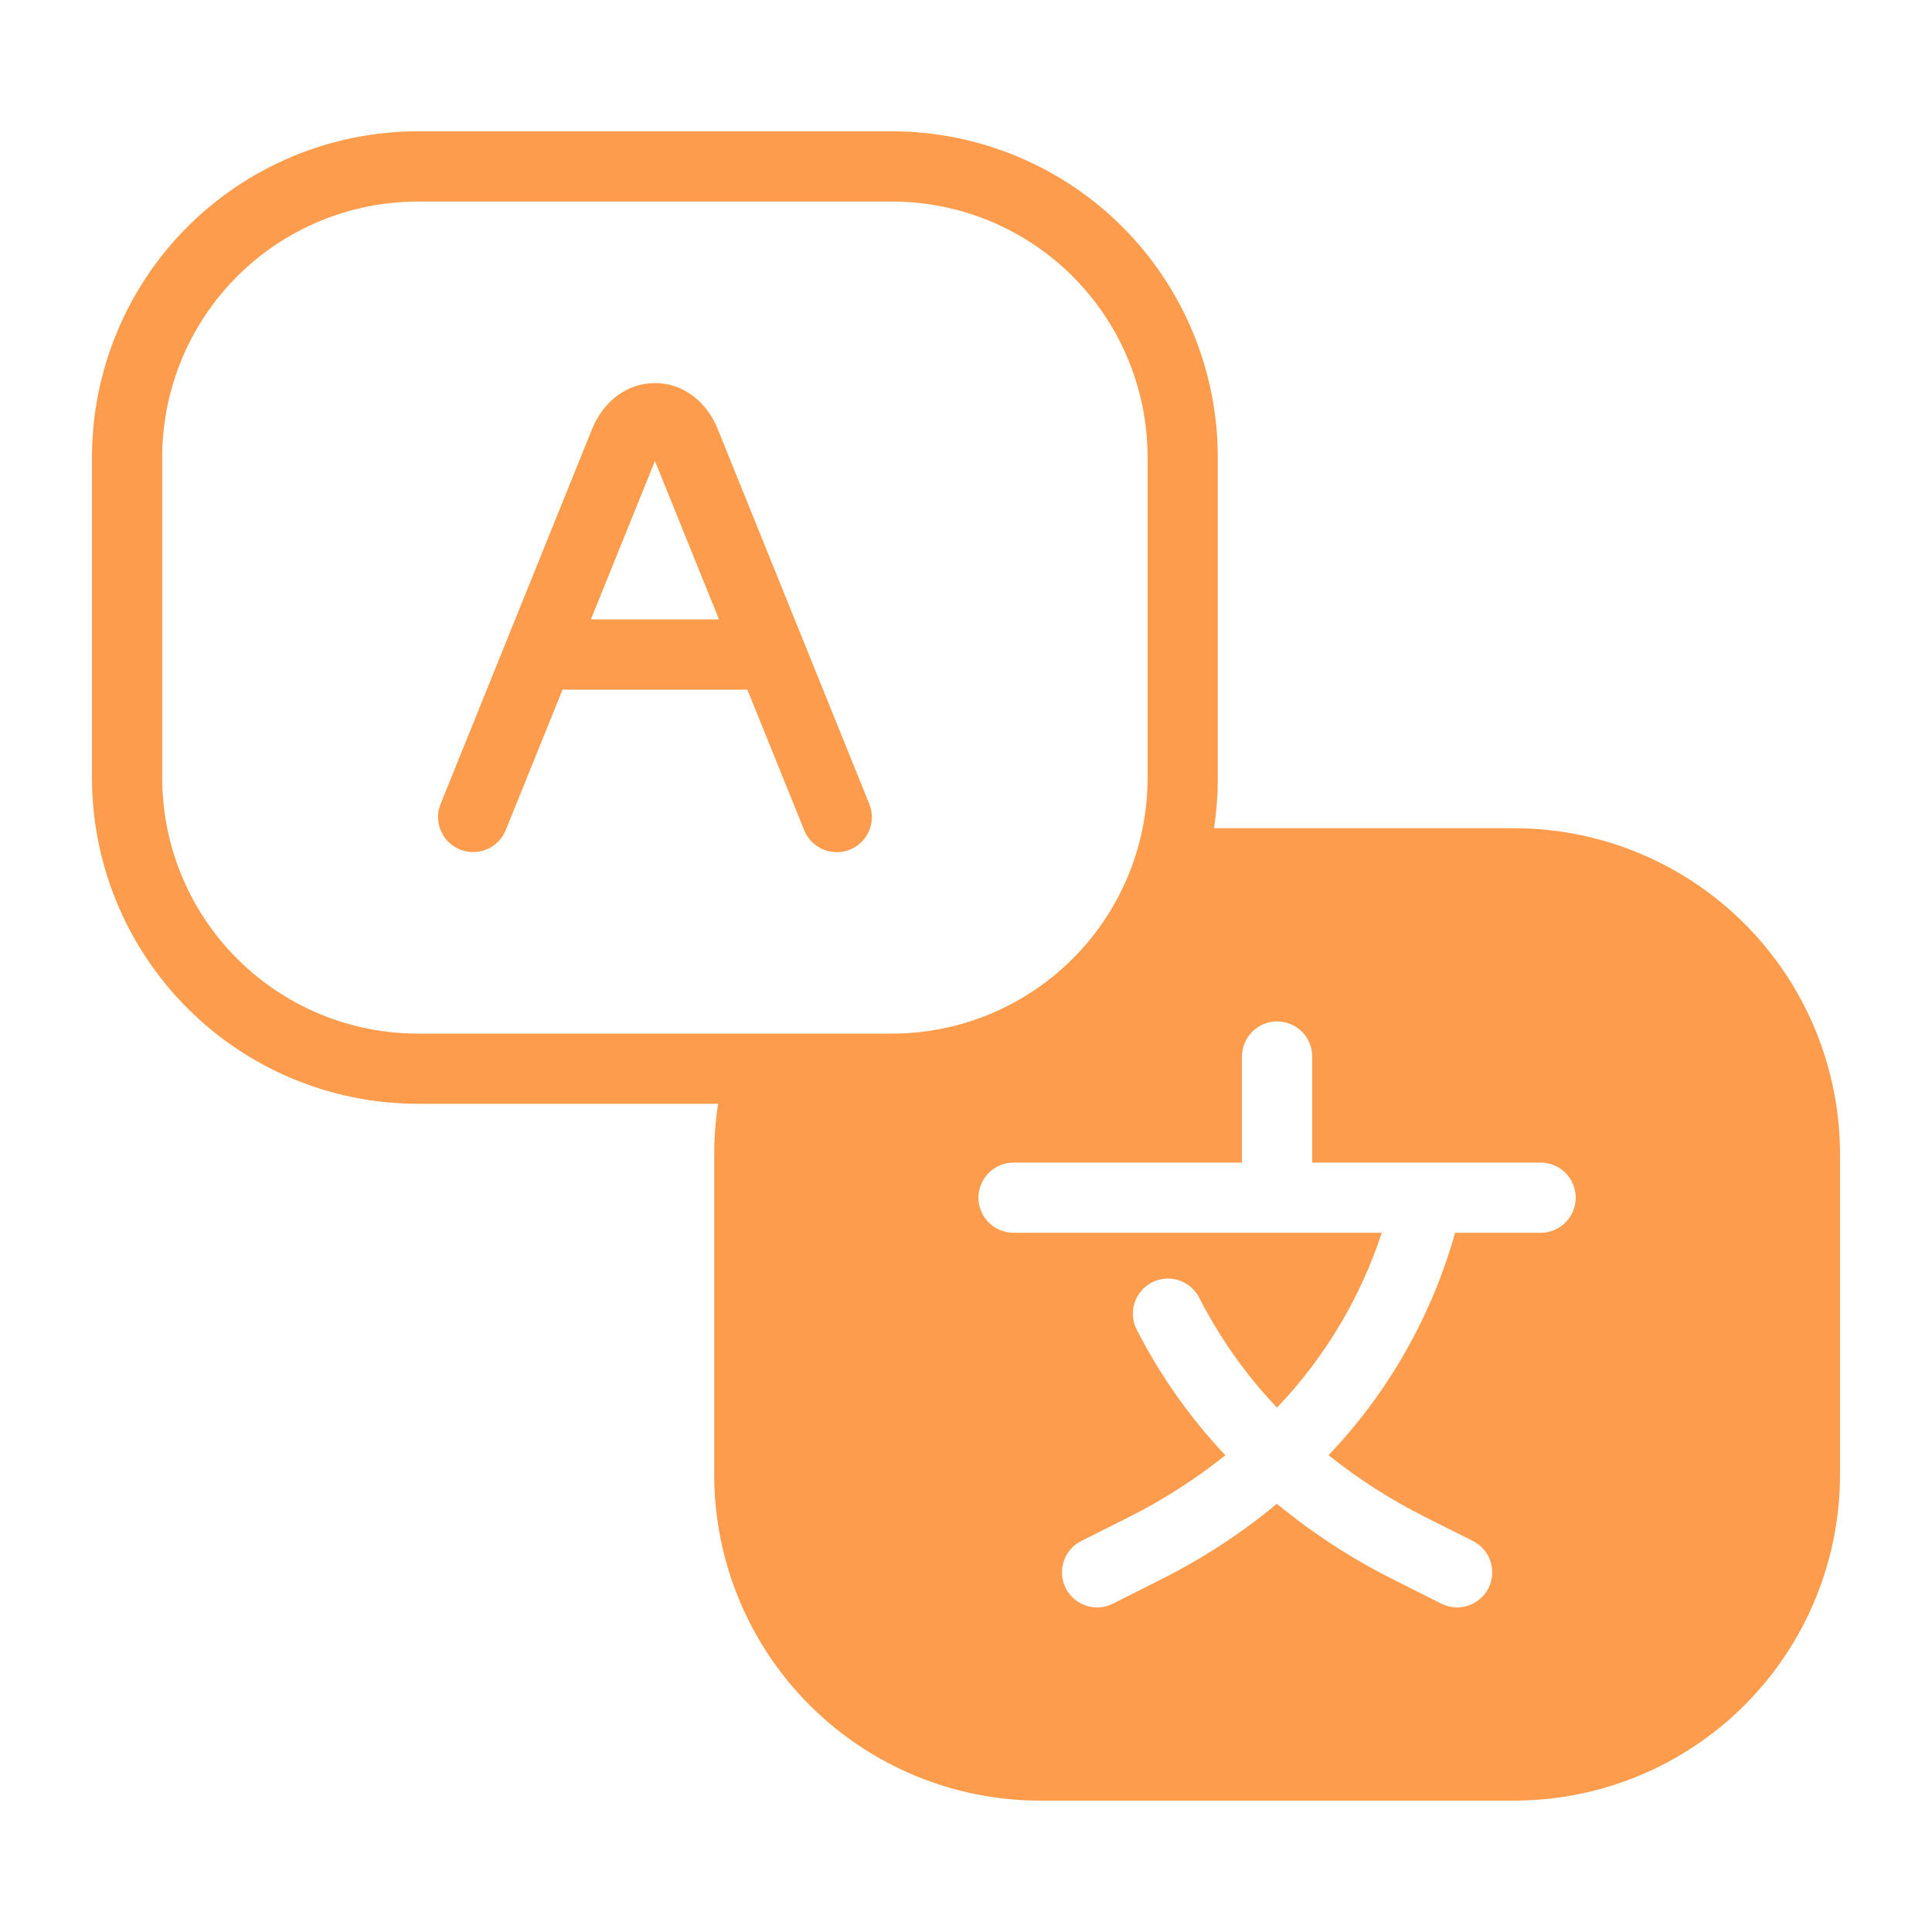 <svg width="25" height="25" viewBox="0 0 25 25" fill="none" xmlns="http://www.w3.org/2000/svg">
<g id="Frame">
<g id="Language_Setting">
<path id="Vector" d="M19.595 10.717H15.709C15.742 10.502 15.758 10.286 15.758 10.069V5.914C15.757 4.797 15.313 3.725 14.523 2.935C13.733 2.145 12.661 1.701 11.544 1.699H5.405C4.288 1.701 3.216 2.145 2.426 2.935C1.636 3.725 1.192 4.797 1.19 5.914V10.069C1.192 11.186 1.636 12.257 2.426 13.047C3.216 13.838 4.288 14.282 5.405 14.283H9.292C9.259 14.498 9.242 14.714 9.242 14.931V19.086C9.243 20.203 9.687 21.275 10.477 22.065C11.268 22.855 12.339 23.299 13.456 23.3H19.595C20.712 23.299 21.784 22.855 22.574 22.065C23.364 21.275 23.808 20.203 23.81 19.086V14.931C23.808 13.814 23.364 12.743 22.574 11.953C21.784 11.162 20.712 10.718 19.595 10.717ZM2.099 10.069V5.914C2.1 5.038 2.448 4.197 3.068 3.577C3.688 2.957 4.528 2.609 5.405 2.608H11.544C12.421 2.609 13.261 2.957 13.881 3.577C14.501 4.197 14.849 5.038 14.85 5.914V10.069C14.849 10.945 14.501 11.786 13.881 12.405C13.261 13.025 12.421 13.374 11.544 13.375H5.405C4.528 13.374 3.688 13.025 3.068 12.405C2.448 11.786 2.1 10.945 2.099 10.069ZM19.936 15.952H18.829C18.526 17.031 17.965 18.019 17.192 18.83C17.579 19.14 17.998 19.408 18.441 19.63L19.059 19.94C19.113 19.967 19.16 20.004 19.199 20.049C19.238 20.094 19.268 20.146 19.287 20.203C19.305 20.259 19.313 20.319 19.308 20.379C19.304 20.438 19.288 20.496 19.261 20.55C19.235 20.603 19.198 20.65 19.152 20.689C19.107 20.728 19.055 20.758 18.998 20.777C18.942 20.796 18.882 20.803 18.823 20.799C18.763 20.794 18.705 20.778 18.652 20.752L18.034 20.441C17.495 20.172 16.988 19.842 16.523 19.459C16.061 19.843 15.555 20.172 15.017 20.441L14.4 20.752C14.292 20.806 14.167 20.815 14.053 20.777C13.938 20.739 13.844 20.657 13.79 20.55C13.736 20.442 13.727 20.317 13.765 20.203C13.803 20.088 13.884 19.994 13.992 19.94L14.61 19.63C15.052 19.408 15.47 19.14 15.856 18.831C15.398 18.346 15.012 17.799 14.709 17.205C14.681 17.152 14.665 17.094 14.661 17.034C14.656 16.975 14.663 16.915 14.681 16.858C14.7 16.802 14.729 16.749 14.768 16.704C14.807 16.658 14.854 16.621 14.907 16.594C14.96 16.567 15.018 16.551 15.078 16.546C15.137 16.541 15.197 16.548 15.254 16.567C15.31 16.585 15.363 16.615 15.408 16.653C15.454 16.692 15.491 16.739 15.518 16.793C15.784 17.312 16.122 17.791 16.524 18.215C17.139 17.571 17.602 16.798 17.88 15.952H13.116C12.995 15.952 12.88 15.905 12.794 15.819C12.709 15.734 12.661 15.619 12.661 15.498C12.661 15.378 12.709 15.262 12.794 15.177C12.88 15.092 12.995 15.044 13.116 15.044H16.071V13.671C16.071 13.551 16.119 13.435 16.204 13.35C16.29 13.265 16.405 13.217 16.526 13.217C16.646 13.217 16.762 13.265 16.847 13.35C16.932 13.435 16.98 13.551 16.98 13.671V15.044H19.936C20.056 15.044 20.172 15.092 20.257 15.177C20.342 15.262 20.39 15.378 20.39 15.498C20.39 15.619 20.342 15.734 20.257 15.819C20.172 15.905 20.056 15.952 19.936 15.952Z" fill="#FC9C4C"/>
<path id="Vector_2" d="M9.287 5.551C9.139 5.184 8.828 4.957 8.475 4.957C8.122 4.957 7.811 5.184 7.662 5.551L5.702 10.402C5.679 10.457 5.668 10.516 5.668 10.576C5.669 10.635 5.681 10.694 5.705 10.749C5.728 10.804 5.762 10.854 5.804 10.896C5.847 10.938 5.897 10.97 5.952 10.993C6.008 11.015 6.067 11.026 6.127 11.026C6.186 11.025 6.245 11.013 6.3 10.99C6.355 10.967 6.405 10.933 6.447 10.89C6.488 10.848 6.521 10.797 6.544 10.742L7.279 8.924H9.671L10.406 10.742C10.428 10.797 10.461 10.848 10.503 10.891C10.545 10.933 10.595 10.967 10.649 10.991C10.704 11.014 10.764 11.027 10.823 11.027C10.883 11.028 10.942 11.017 10.998 10.994C11.053 10.972 11.104 10.939 11.146 10.897C11.189 10.855 11.223 10.805 11.246 10.75C11.269 10.695 11.281 10.636 11.282 10.576C11.282 10.516 11.271 10.457 11.248 10.402L9.287 5.551ZM7.646 8.015L8.475 5.965L9.304 8.015H7.646Z" fill="#FC9C4C"/>
</g>
</g>
</svg>
